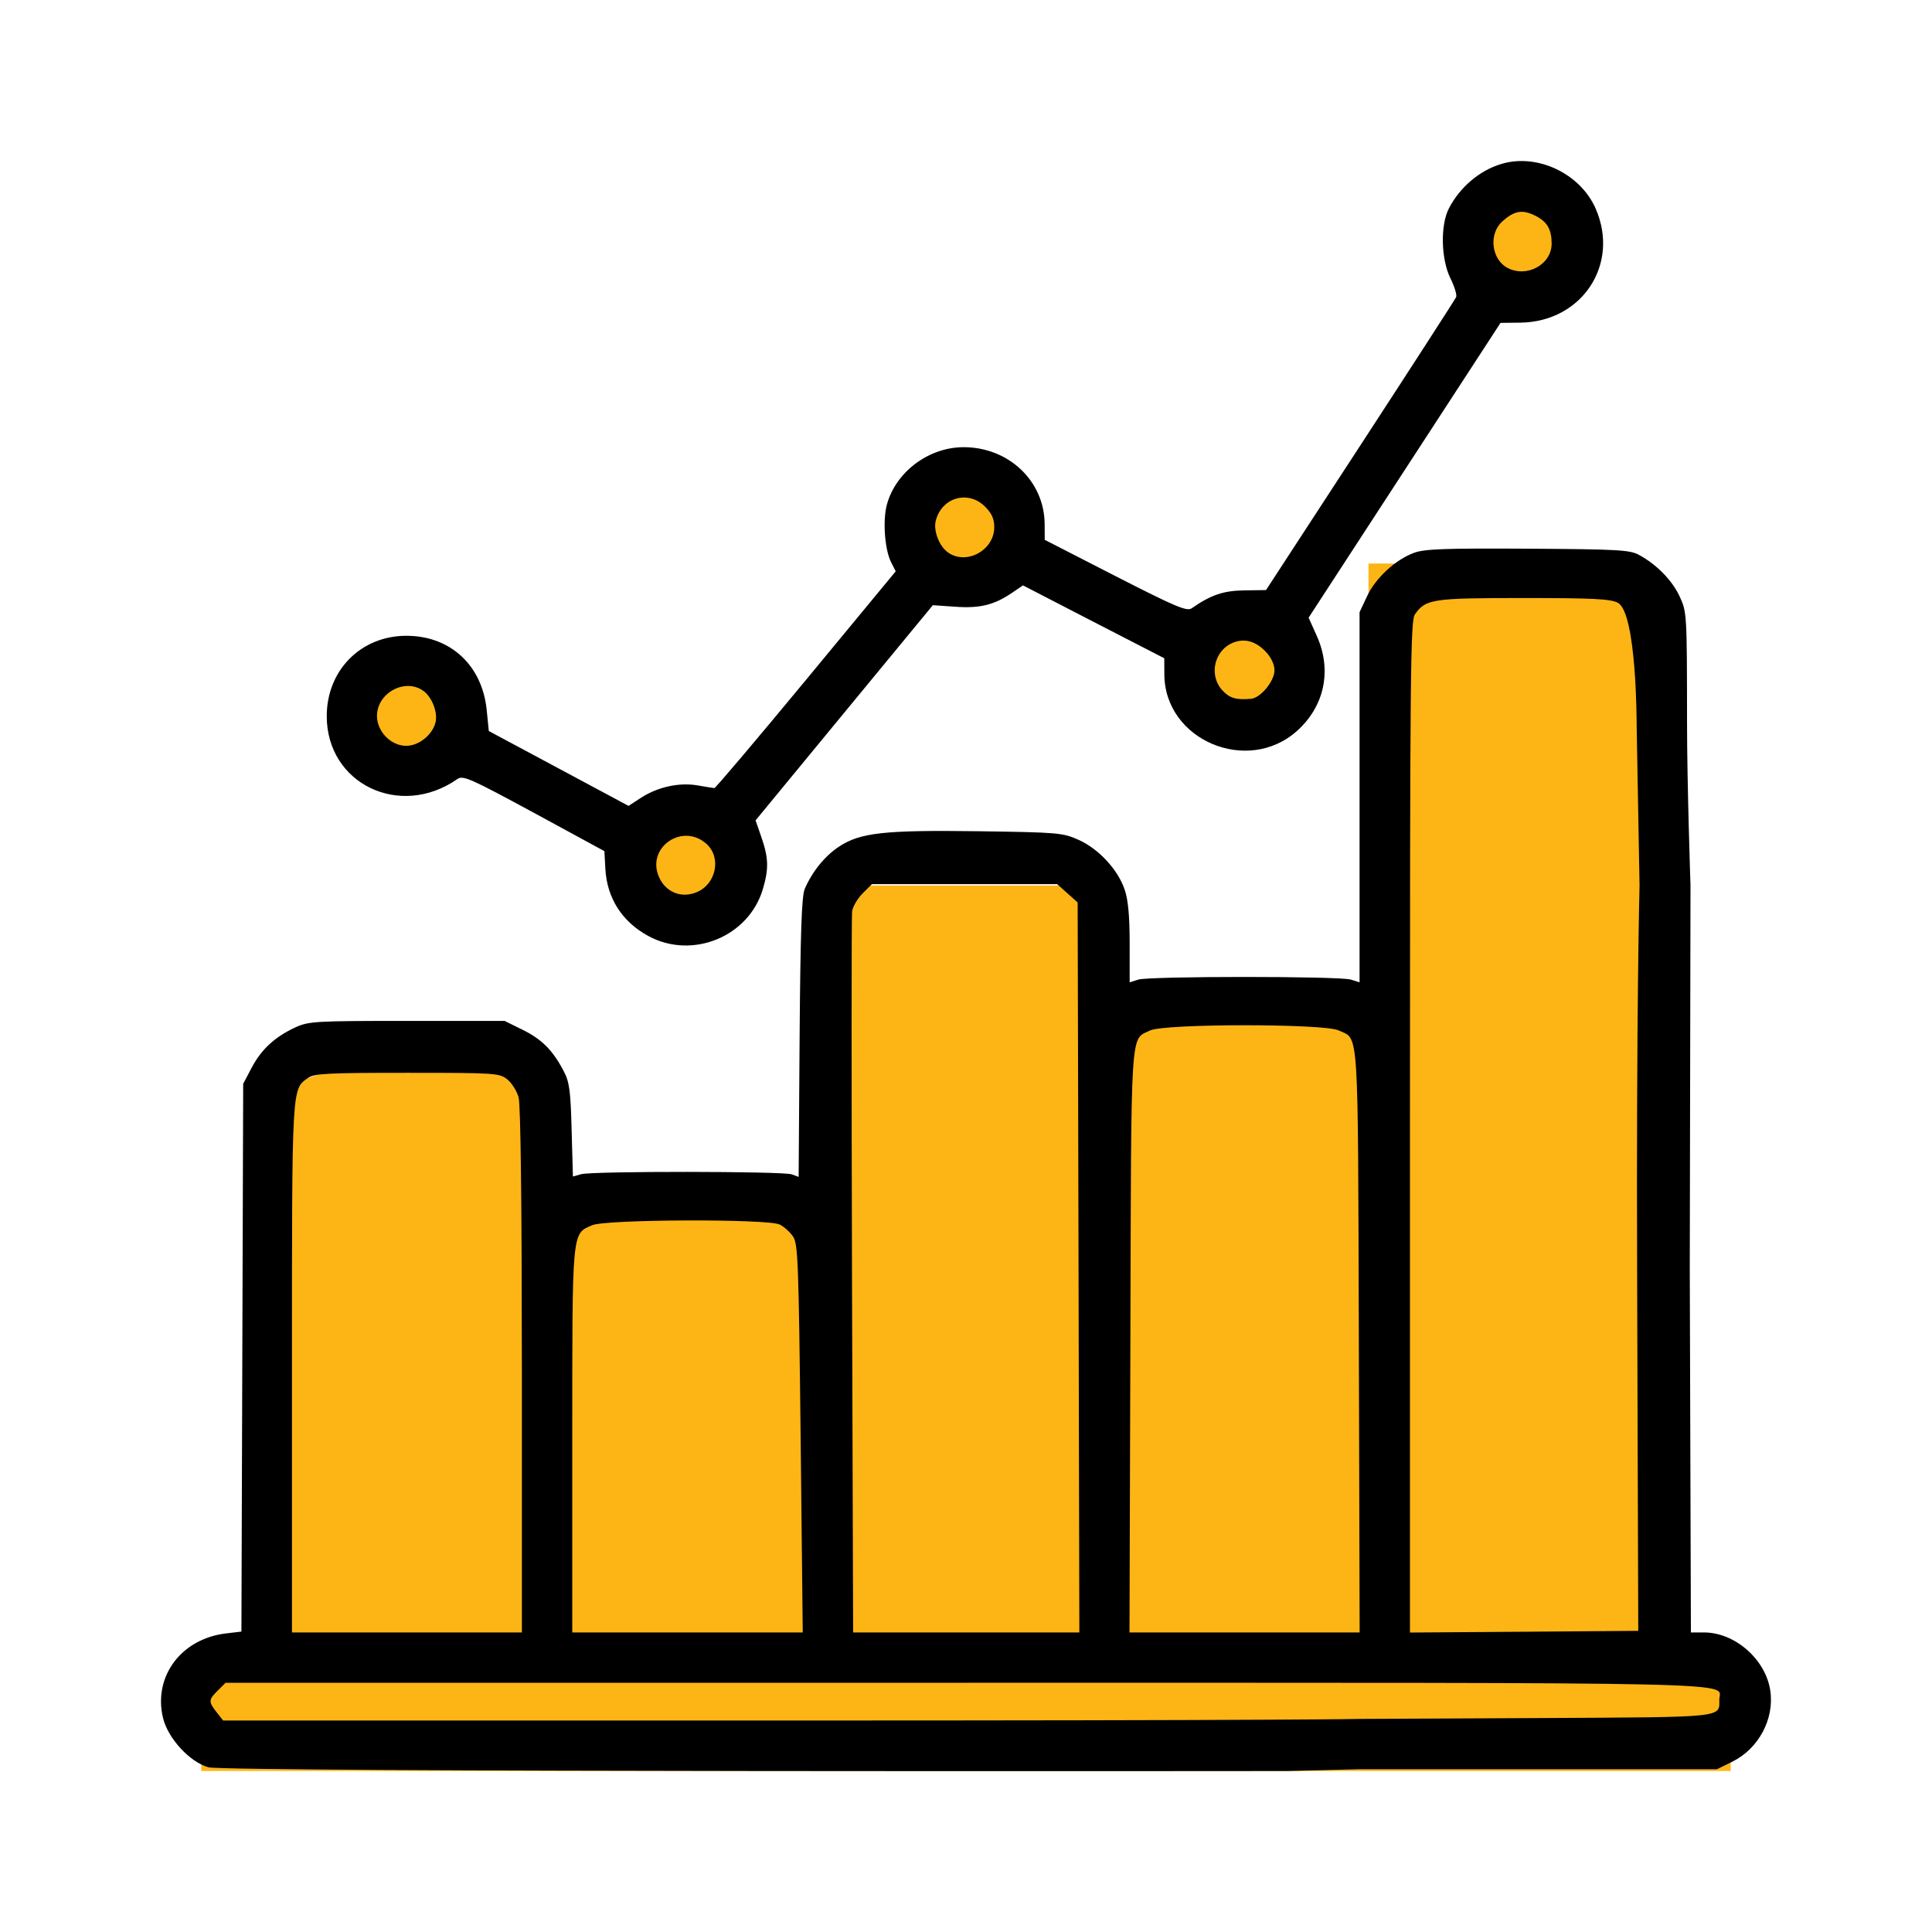 <svg width="24" height="24" viewBox="0 0 24 24" fill="none" xmlns="http://www.w3.org/2000/svg">
<path d="M19.5 2.5H18.5V3.5H19.5V2.5Z" fill="#FDB515"/>
<path d="M16 7.5L15 8V9H16V7.5Z" fill="#FDB515"/>
<path d="M12.5 6H11.5V7H12.5V6Z" fill="#FDB515"/>
<path d="M9 10H8V11.5L9 11V10Z" fill="#FDB515"/>
<path d="M5.5 8.5H4.5V9.5H5.5V8.5Z" fill="#FDB515"/>
<path d="M2.5 22V20.5H3.5V13.5L5 13L7 13.5V15H10.5V11H13.5V12.5H17V7H20.5V20.5H21.5V22H2.5Z" fill="#FDB515"/>
<path fill-rule="evenodd" clip-rule="evenodd" d="M18.649 2.037C18.379 2.118 18.137 2.324 18 2.586C17.891 2.794 17.9 3.217 18.017 3.456C18.068 3.558 18.1 3.664 18.089 3.69C18.078 3.716 17.542 4.546 16.898 5.534L15.727 7.33L15.457 7.334C15.196 7.338 15.045 7.389 14.804 7.556C14.745 7.598 14.609 7.541 13.856 7.156L12.978 6.706L12.977 6.511C12.974 5.978 12.533 5.557 11.974 5.555C11.539 5.554 11.128 5.86 11.017 6.269C10.964 6.466 10.99 6.826 11.069 6.983L11.127 7.097L10.013 8.445C9.4 9.186 8.888 9.791 8.874 9.79C8.861 9.789 8.766 9.774 8.663 9.756C8.435 9.717 8.165 9.777 7.957 9.914L7.808 10.011L6.94 9.546L6.072 9.081L6.046 8.82C5.99 8.263 5.593 7.897 5.046 7.898C4.483 7.899 4.06 8.326 4.059 8.894C4.057 9.736 4.967 10.176 5.681 9.678C5.752 9.629 5.836 9.666 6.634 10.098L7.508 10.573L7.52 10.793C7.54 11.156 7.727 11.45 8.053 11.627C8.598 11.924 9.301 11.637 9.476 11.046C9.551 10.794 9.548 10.659 9.459 10.402L9.386 10.191L10.487 8.854L11.588 7.518L11.865 7.537C12.171 7.559 12.347 7.516 12.566 7.368L12.708 7.272L13.585 7.725L14.463 8.177L14.464 8.379C14.468 9.194 15.499 9.631 16.114 9.078C16.456 8.77 16.548 8.322 16.357 7.898L16.256 7.673L17.448 5.842L18.64 4.011L18.89 4.008C19.653 3.996 20.123 3.285 19.823 2.594C19.633 2.156 19.096 1.901 18.649 2.037ZM19.08 2.684C19.221 2.756 19.275 2.852 19.275 3.027C19.275 3.287 18.965 3.455 18.725 3.327C18.526 3.22 18.491 2.906 18.661 2.752C18.812 2.615 18.914 2.598 19.08 2.684ZM12.236 6.293C12.321 6.378 12.351 6.445 12.351 6.55C12.351 6.835 12.006 7.024 11.778 6.864C11.668 6.787 11.593 6.594 11.624 6.47C11.697 6.179 12.027 6.084 12.236 6.293ZM17.569 6.866C17.337 6.95 17.088 7.179 16.982 7.407L16.889 7.605L16.889 9.904L16.889 12.203L16.781 12.169C16.641 12.125 14.281 12.125 14.14 12.169L14.033 12.203V11.717C14.033 11.378 14.014 11.177 13.971 11.051C13.886 10.801 13.648 10.545 13.399 10.433C13.201 10.345 13.146 10.34 12.164 10.326C10.982 10.31 10.686 10.343 10.421 10.518C10.246 10.634 10.089 10.828 9.997 11.042C9.958 11.13 9.943 11.585 9.933 12.889L9.921 14.62L9.835 14.588C9.727 14.549 7.36 14.547 7.221 14.586L7.117 14.615L7.101 14.039C7.088 13.544 7.074 13.441 7.001 13.303C6.866 13.046 6.73 12.909 6.491 12.792L6.268 12.682H5.055C3.907 12.682 3.833 12.687 3.666 12.764C3.413 12.882 3.247 13.035 3.126 13.264L3.021 13.463L3.01 16.866L2.999 20.268L2.807 20.291C2.251 20.357 1.901 20.826 2.025 21.341C2.086 21.595 2.359 21.891 2.59 21.954C2.813 22.015 16 22 16 22L16.89 21.978V21.353C16.89 21.353 16.211 21.373 9.517 21.373H2.772L2.691 21.27C2.588 21.139 2.589 21.116 2.706 21L2.802 20.904H12.009C21.972 20.904 21.358 20.89 21.358 21.112C21.358 21.339 21.445 21.33 19.19 21.342L16.89 21.353V21.463V21.978H17.117H19.223H21.329L21.518 21.885C21.847 21.723 22.044 21.353 21.991 21C21.933 20.613 21.552 20.279 21.169 20.279H21.005L20.991 15.771L21 11H20.882H20.367C20.367 11 20.326 12.543 20.337 15.826L20.351 20.259L18.933 20.27L17.515 20.28V14C17.515 8.372 17.521 7.711 17.576 7.633C17.71 7.441 17.788 7.429 18.923 7.429C19.787 7.429 20.004 7.44 20.096 7.487C20.333 7.61 20.331 9.002 20.331 9.002L20.367 11H21C21 11 20.957 9.734 20.957 8.978C20.956 7.622 20.955 7.602 20.865 7.409C20.771 7.208 20.581 7.013 20.36 6.893C20.247 6.831 20.096 6.823 18.982 6.816C17.958 6.81 17.7 6.819 17.569 6.866ZM15.725 8.097C15.792 8.169 15.832 8.255 15.832 8.327C15.832 8.462 15.659 8.671 15.539 8.681C15.355 8.697 15.275 8.673 15.185 8.576C15.011 8.388 15.084 8.073 15.324 7.981C15.465 7.927 15.602 7.967 15.725 8.097ZM5.256 8.58C5.366 8.657 5.441 8.85 5.41 8.974C5.371 9.13 5.202 9.265 5.046 9.265C4.857 9.265 4.683 9.088 4.683 8.894C4.683 8.609 5.028 8.42 5.256 8.58ZM8.777 10.484C8.964 10.653 8.897 10.982 8.655 11.083C8.462 11.164 8.264 11.082 8.183 10.887C8.03 10.523 8.482 10.216 8.777 10.484ZM13.26 11.097L13.387 11.211L13.398 15.745L13.408 20.279H12.003H10.598L10.584 15.856C10.577 13.423 10.577 11.383 10.585 11.323C10.593 11.263 10.652 11.162 10.715 11.099L10.831 10.983H11.982H13.132L13.26 11.097ZM16.629 12.8C16.884 12.92 16.868 12.675 16.88 16.656L16.89 20.279H15.461H14.031L14.042 16.656C14.053 12.685 14.038 12.923 14.287 12.801C14.461 12.715 16.448 12.714 16.629 12.8ZM6.3 13.407C6.356 13.451 6.42 13.552 6.442 13.631C6.468 13.725 6.482 14.919 6.483 17.027L6.483 20.279H5.055H3.627V16.997C3.627 13.466 3.623 13.533 3.827 13.39C3.906 13.335 4.068 13.327 5.058 13.327C6.148 13.327 6.203 13.33 6.3 13.407ZM9.687 15.212C9.739 15.238 9.812 15.304 9.85 15.358C9.913 15.447 9.921 15.652 9.946 17.867L9.972 20.279H8.541H7.109V17.895C7.109 15.259 7.102 15.33 7.356 15.22C7.526 15.146 9.545 15.139 9.687 15.212Z" fill="black"/>
</svg>
